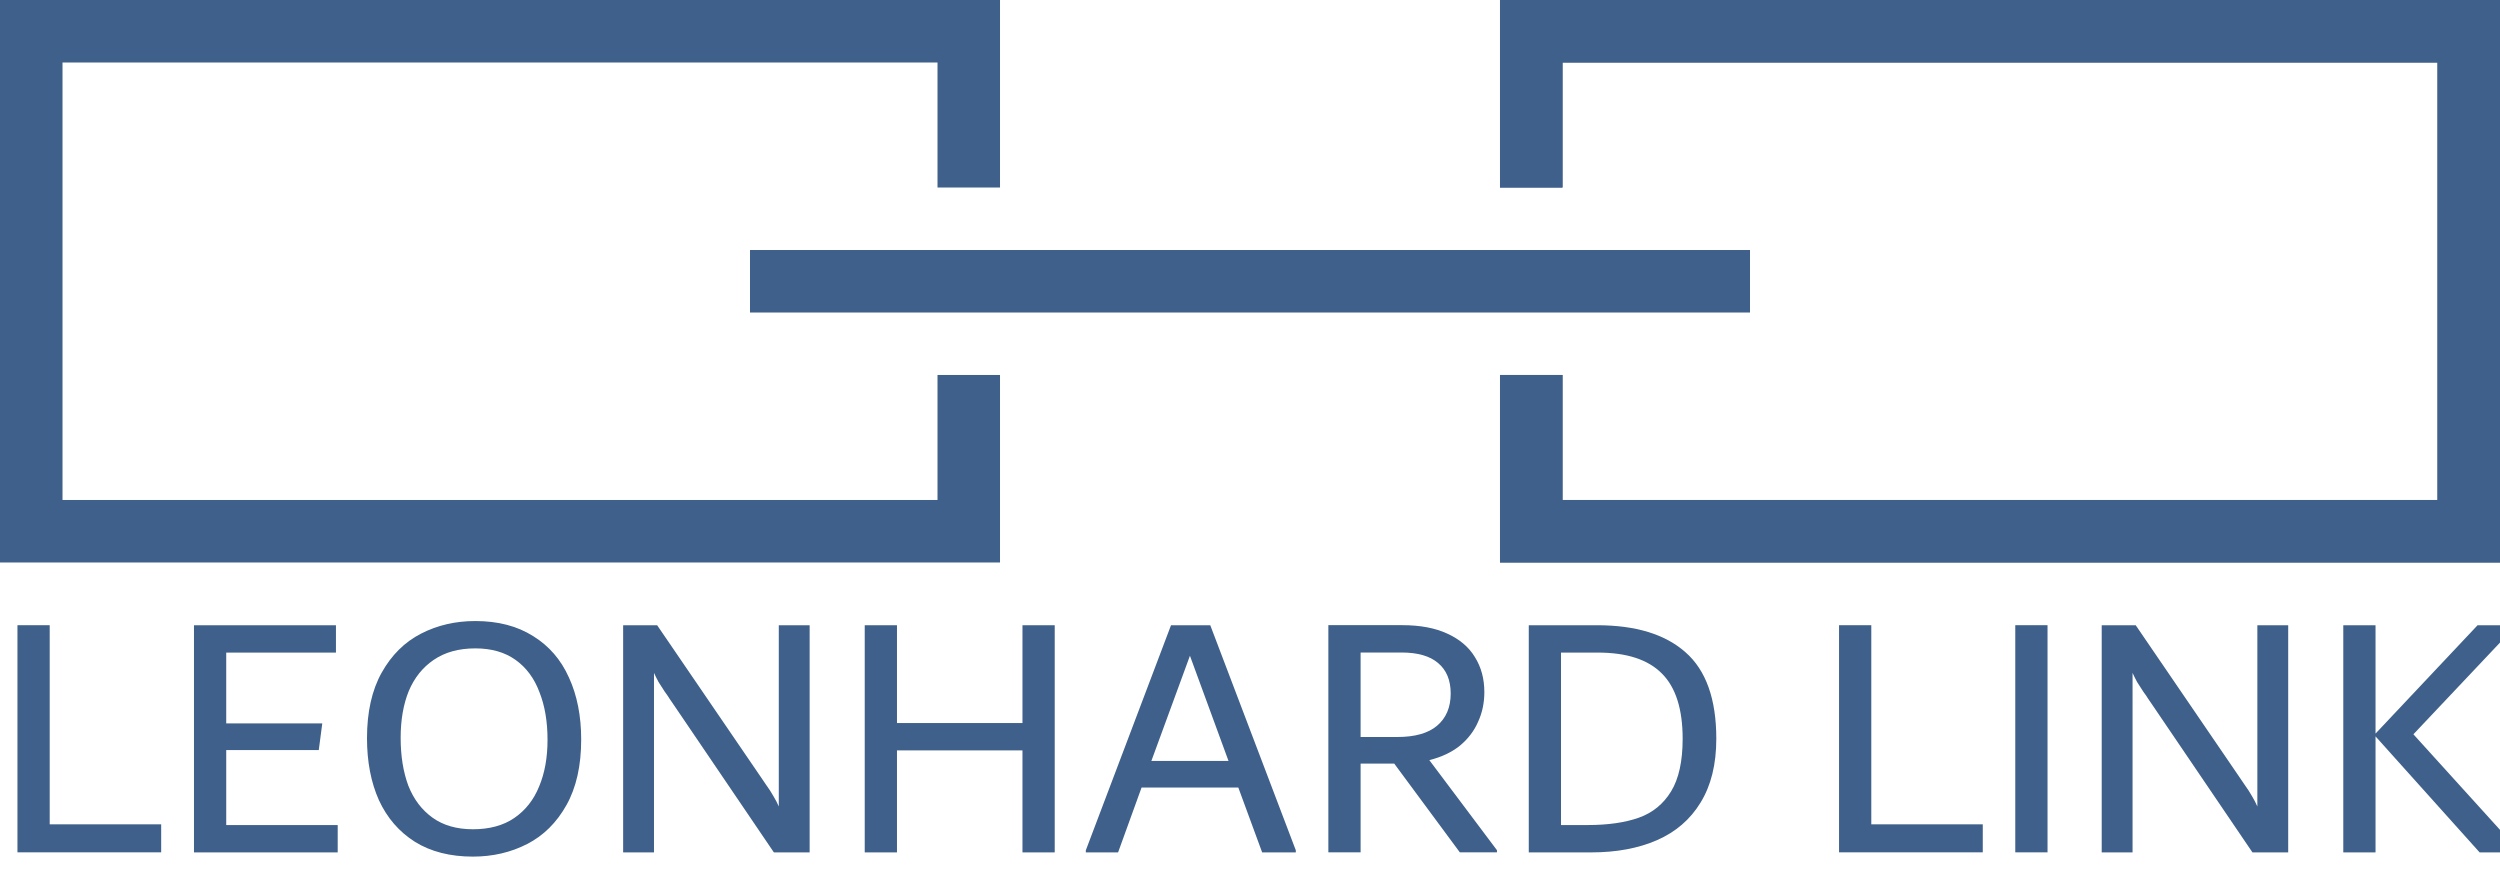 <?xml version="1.0" encoding="UTF-8"?>
<!-- Created with Inkscape (http://www.inkscape.org/) -->
<svg width="200" height="70" version="1.1" viewBox="0 0 52.917 18.521" xmlns="http://www.w3.org/2000/svg">
 <g fill="#3e608a">
  <path d="m0 0v11.906h21.167v-3.969h-1.323v2.646h-18.521v-9.26h18.521v2.646h1.323v-3.969h-21.167z" stroke-width="2.16"/>
  <g transform="matrix(.265 0 0 .265 -756.53 182.05)" style="shape-inside:url(#rect34985);white-space:pre" aria-label="Vorname Nachname ">
   <path d="m2858.8-621.14h8.904v2.24h-11.48v-18.144h2.576z"/>
   <path d="m2872.9-621.08h8.904v2.184h-11.48v-18.144h11.34v2.184h-8.764v5.656h7.672l-0.28 2.128h-7.392z"/>
   <path d="m2892.6-618.56q-2.716 0-4.62-1.176-1.904-1.204-2.884-3.332-0.952-2.128-0.952-4.956 0-3.136 1.176-5.236t3.136-3.108 4.34-1.008q2.716 0 4.62 1.204 1.904 1.176 2.856 3.304 0.98 2.128 0.98 4.956 0 3.136-1.176 5.236t-3.136 3.108-4.34 1.008zm0-2.184q1.988 0 3.304-0.896 1.344-0.924 1.988-2.52 0.672-1.596 0.672-3.724 0-2.184-0.644-3.808-0.616-1.652-1.904-2.576t-3.22-0.924q-1.988 0-3.332 0.924-1.316 0.896-1.988 2.492-0.644 1.596-0.644 3.724 0 2.184 0.616 3.836 0.644 1.624 1.932 2.548t3.22 0.924z"/>
   <path d="m2919.5-637.04v18.144h-2.856l-7.98-11.76-0.364-0.532q-0.056-0.112-0.364-0.532-0.28-0.42-0.504-0.784-0.196-0.364-0.364-0.728v14.336h-2.464v-18.144h2.716l8.204 12.012q0.112 0.168 0.476 0.7 0.364 0.504 0.616 0.952 0.252 0.42 0.42 0.812v-14.476z"/>
   <path d="m2936.5-637.04h2.576v18.144h-2.576v-8.148h-10.024v8.148h-2.576v-18.144h2.576v7.812h10.024z"/>
   <path d="m2951.5-637.04 6.832 17.976v0.168h-2.688l-1.904-5.18h-7.728l-1.876 5.18h-2.576v-0.168l6.804-17.976zm-4.704 10.836h6.16l-3.08-8.4z"/>
   <path d="m2974.4-619.07v0.168h-2.968l-5.236-7.084h-2.688v7.084h-2.576v-18.144h5.908q2.128 0 3.584 0.672 1.484 0.672 2.212 1.876 0.756 1.204 0.756 2.8 0 1.288-0.504 2.38-0.476 1.092-1.456 1.904-0.98 0.784-2.436 1.148zm-10.892-9.044h2.94q2.1 0 3.164-0.896 1.092-0.924 1.092-2.576 0-1.596-1.008-2.436-0.98-0.84-2.912-0.84h-3.276z"/>
   <path d="m2982.4-637.04q4.62 0 7.056 2.156 2.464 2.156 2.464 6.916 0 3.052-1.26 5.096-1.232 2.016-3.472 2.996t-5.264 0.98h-4.984v-18.144zm-0.784 15.96q2.464 0 4.116-0.588t2.576-2.1 0.924-4.2q0-3.556-1.652-5.208-1.652-1.68-5.124-1.68h-2.94v13.776z"/>
   <path d="m3004.3-621.14h8.904v2.24h-11.48v-18.144h2.576z"/>
   <path d="m3015.8-618.9v-18.144h2.576v18.144z"/>
   <path d="m3037.6-637.04v18.144h-2.856l-7.98-11.76-0.364-0.532q-0.056-0.112-0.364-0.532-0.28-0.42-0.504-0.784-0.196-0.364-0.364-0.728v14.336h-2.464v-18.144h2.716l8.204 12.012q0.112 0.168 0.476 0.7 0.364 0.504 0.616 0.952 0.252 0.42 0.42 0.812v-14.476z"/>
   <path d="m3047.6-628.33 8.4 9.268v0.168h-3.108l-8.316-9.268v9.268h-2.576v-18.144h2.576v8.652l8.148-8.652h2.94v0.168z"/>
  </g>
  <path d="m15.875 5.292h21.167v1.323h-21.167z" stroke-width="1.366"/>
  <path d="m31.75 0v3.969h1.323v-2.646h18.521v9.26h-18.521v-2.646h-1.323v3.969h21.167v-11.906h-21.167z"/>
  <path d="m31.75 0v3.969h1.323v-2.646h18.521v9.26h-18.521v-2.646h-1.323v3.969h21.167v-11.906h-21.167z" stroke-width="2.16"/>
 </g>
</svg>
